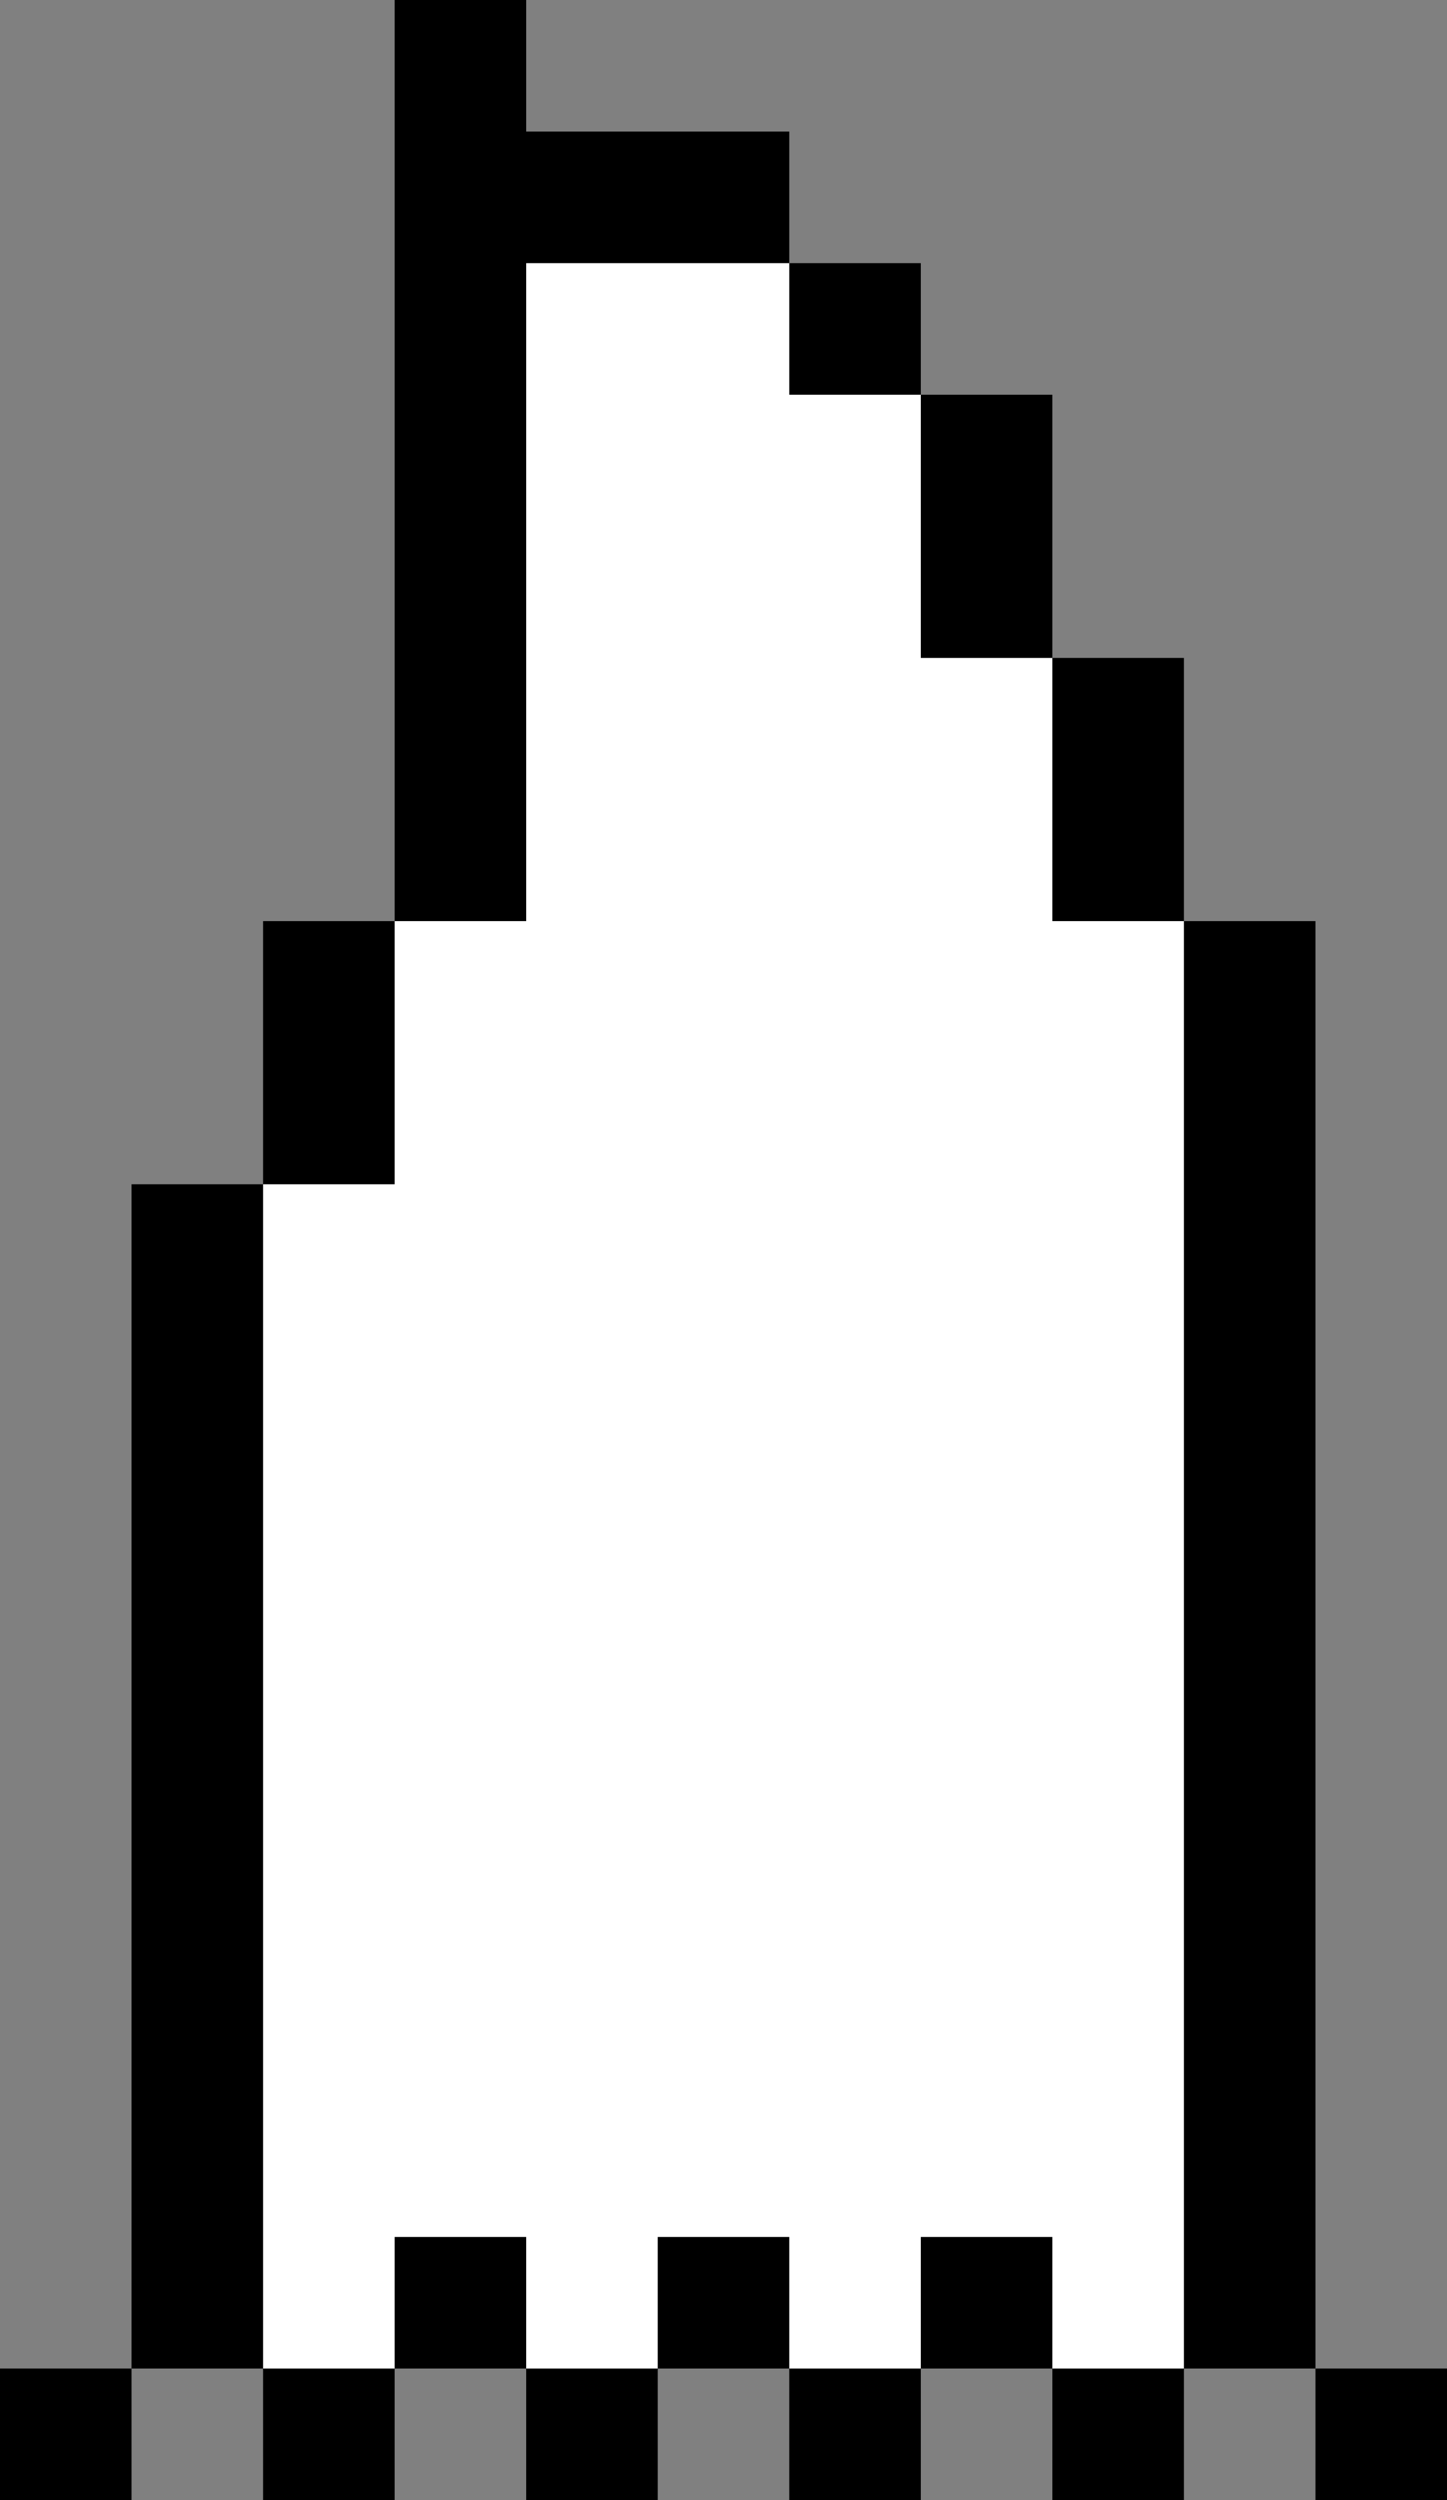 <svg xmlns="http://www.w3.org/2000/svg" viewBox="0 0 11 19"><rect x="0" y="0" width="11" height="19" fill="#808080" stroke="none"/><path d="M1 9h1V7h1V0h1v1h2v1h1v1h1v2h1v2h1v11H9v1H8v-1H7v1H6v-1H5v1H4v-1H3v1H2v-1H1V9z"/><path d="M0 18h1v1H0zm10 0h1v1h-1z"/><path d="M3 9V7h1V2h2v1h1v2h1v2h1v11H8v-1H7v1H6v-1H5v1H4v-1H3v1H2V9h1z" fill="#fff"/></svg>